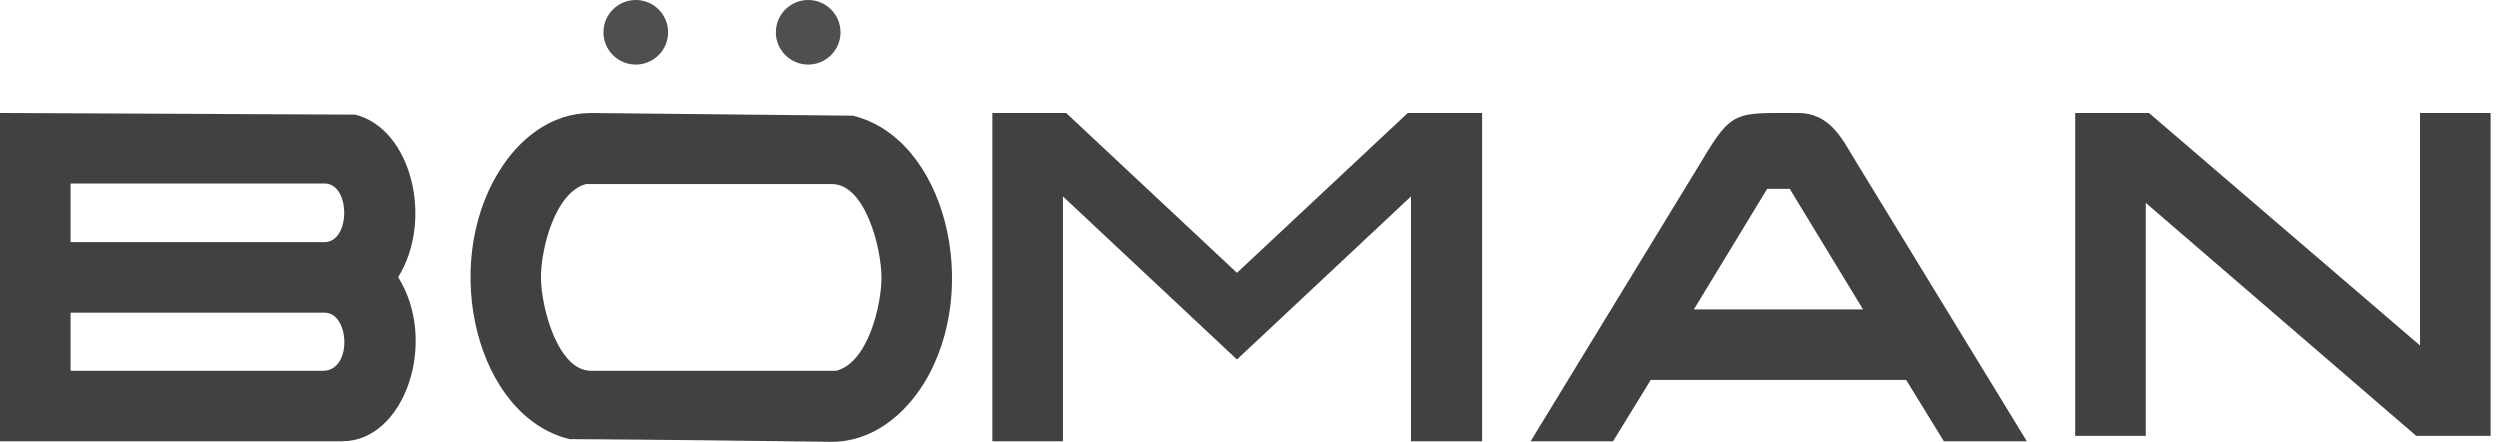 <svg width="232" height="41" viewBox="0 0 232 41" fill="none" xmlns="http://www.w3.org/2000/svg">
<path d="M30.1 22.473H6.55V17.029H30.15C32.55 17.079 32.55 22.473 30.1 22.473ZM30.05 34.408H6.55V29.015H30.15C32.45 29.065 32.7 34.308 30.05 34.408ZM0 10.487V40.95H31.75C37.55 40.95 40.7 31.711 36.95 25.719C40.25 20.425 38.2 11.935 32.95 10.637L0 10.487Z" fill="#414141"/>
<path d="M77.2 41C80.9 41 83.9 38.553 85.75 35.557C91.15 26.767 87.75 12.834 79.15 10.737C71.05 10.637 63 10.587 54.85 10.487C51.15 10.487 48.15 12.884 46.3 15.931C40.85 24.72 44.25 38.653 52.85 40.75C61 40.8 69.05 40.9 77.2 41ZM54.85 34.408C51.75 34.408 50.2 28.465 50.2 25.719C50.2 23.122 51.5 17.828 54.4 17.079C62 17.079 69.6 17.079 77.2 17.079C80.3 17.079 81.8 23.022 81.8 25.769C81.8 28.316 80.55 33.659 77.6 34.408C70 34.408 62.45 34.408 54.85 34.408Z" fill="#414141"/>
<path d="M92.09 10.487V40.95H98.64V18.228L114.79 33.359L130.94 18.228V40.95H137.54V10.487H130.64L114.79 25.319L98.94 10.487H92.09Z" fill="#414141"/>
<path d="M166.091 17.529L172.891 28.715H157.191L163.991 17.529H166.091ZM172.191 14.932C170.991 12.984 169.891 10.487 166.841 10.487C161.041 10.487 160.741 10.188 157.891 14.982L142.041 40.95H149.691L153.191 35.257H176.891L180.391 40.95H188.091L172.191 14.932Z" fill="#414141"/>
<path d="M199.128 18.827L224.228 40.451H231.128V10.487H224.578V32.061L199.428 10.487H192.578V40.451H199.128V18.827Z" fill="#414141"/>
<path d="M62 2.996C62 4.651 60.657 5.993 59 5.993C57.343 5.993 56 4.651 56 2.996C56 1.342 57.343 0 59 0C60.657 0 62 1.342 62 2.996Z" fill="#4F4F4F"/>
<path d="M78 2.996C78 4.651 76.657 5.993 75 5.993C73.343 5.993 72 4.651 72 2.996C72 1.342 73.343 0 75 0C76.657 0 78 1.342 78 2.996Z" fill="#4F4F4F"/>
</svg>
